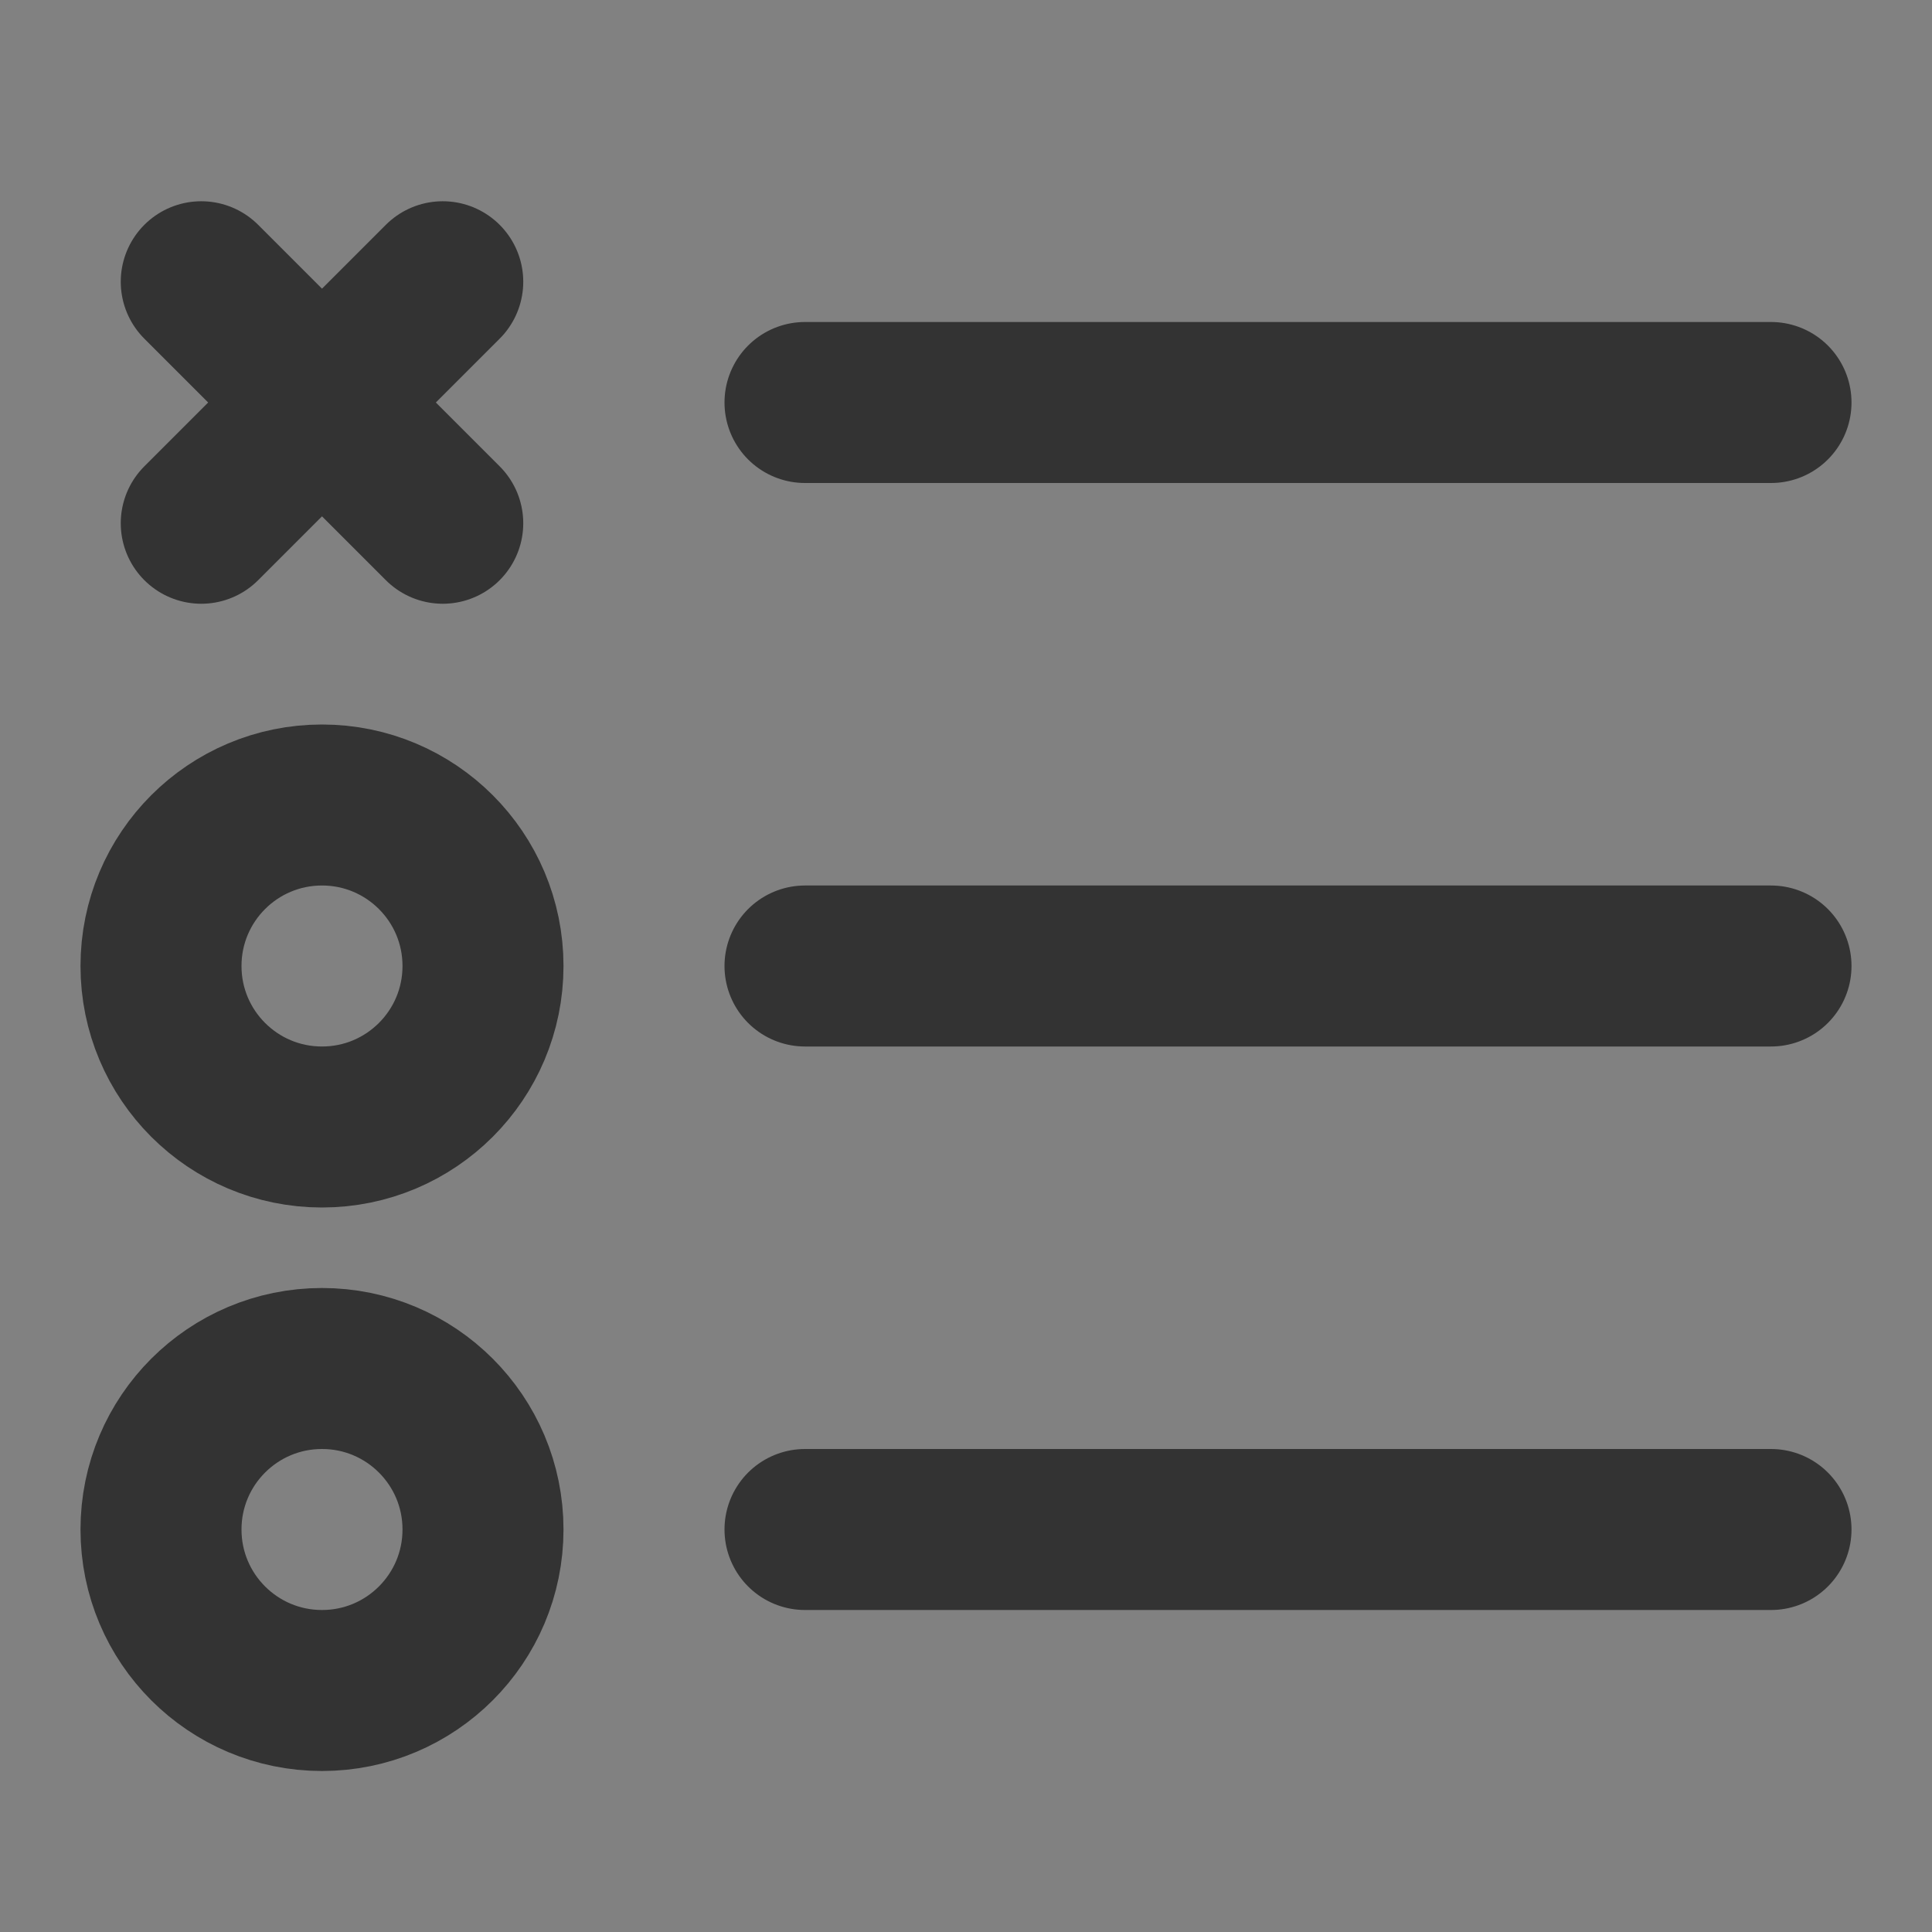 <svg width="24" height="24" viewBox="0 0 24 24" fill="none" xmlns="http://www.w3.org/2000/svg">
<rect x="0" y="0" width="24" height="24" fill="#808080" stroke="none"/>
<g clip-path="url(#clip0_201_48124)">
<path d="M24 0H0V24H24V0Z" fill="white" fill-opacity="0.01"/>
<path d="M10 5H22" stroke="#333333" stroke-width="2" stroke-linecap="round" stroke-linejoin="round"/>
<path d="M10 12H22" stroke="#333333" stroke-width="2" stroke-linecap="round" stroke-linejoin="round"/>
<path d="M10 19H22" stroke="#333333" stroke-width="2" stroke-linecap="round" stroke-linejoin="round"/>
<path d="M5.5 3.5L2.5 6.5M2.5 3.5L5.5 6.5L2.5 3.5Z" stroke="#333333" stroke-width="2" stroke-linecap="round" stroke-linejoin="round"/>
<path d="M4 14C5.105 14 6 13.105 6 12C6 10.895 5.105 10 4 10C2.895 10 2 10.895 2 12C2 13.105 2.895 14 4 14Z" stroke="#333333" stroke-width="2" stroke-linecap="round" stroke-linejoin="round"/>
<path d="M4 21C5.105 21 6 20.105 6 19C6 17.895 5.105 17 4 17C2.895 17 2 17.895 2 19C2 20.105 2.895 21 4 21Z" stroke="#333333" stroke-width="2" stroke-linecap="round" stroke-linejoin="round"/>
</g>
<defs>
<clipPath id="clip0_201_48124">
<rect width="24" height="24" fill="white"/>
</clipPath>
</defs>
</svg>
